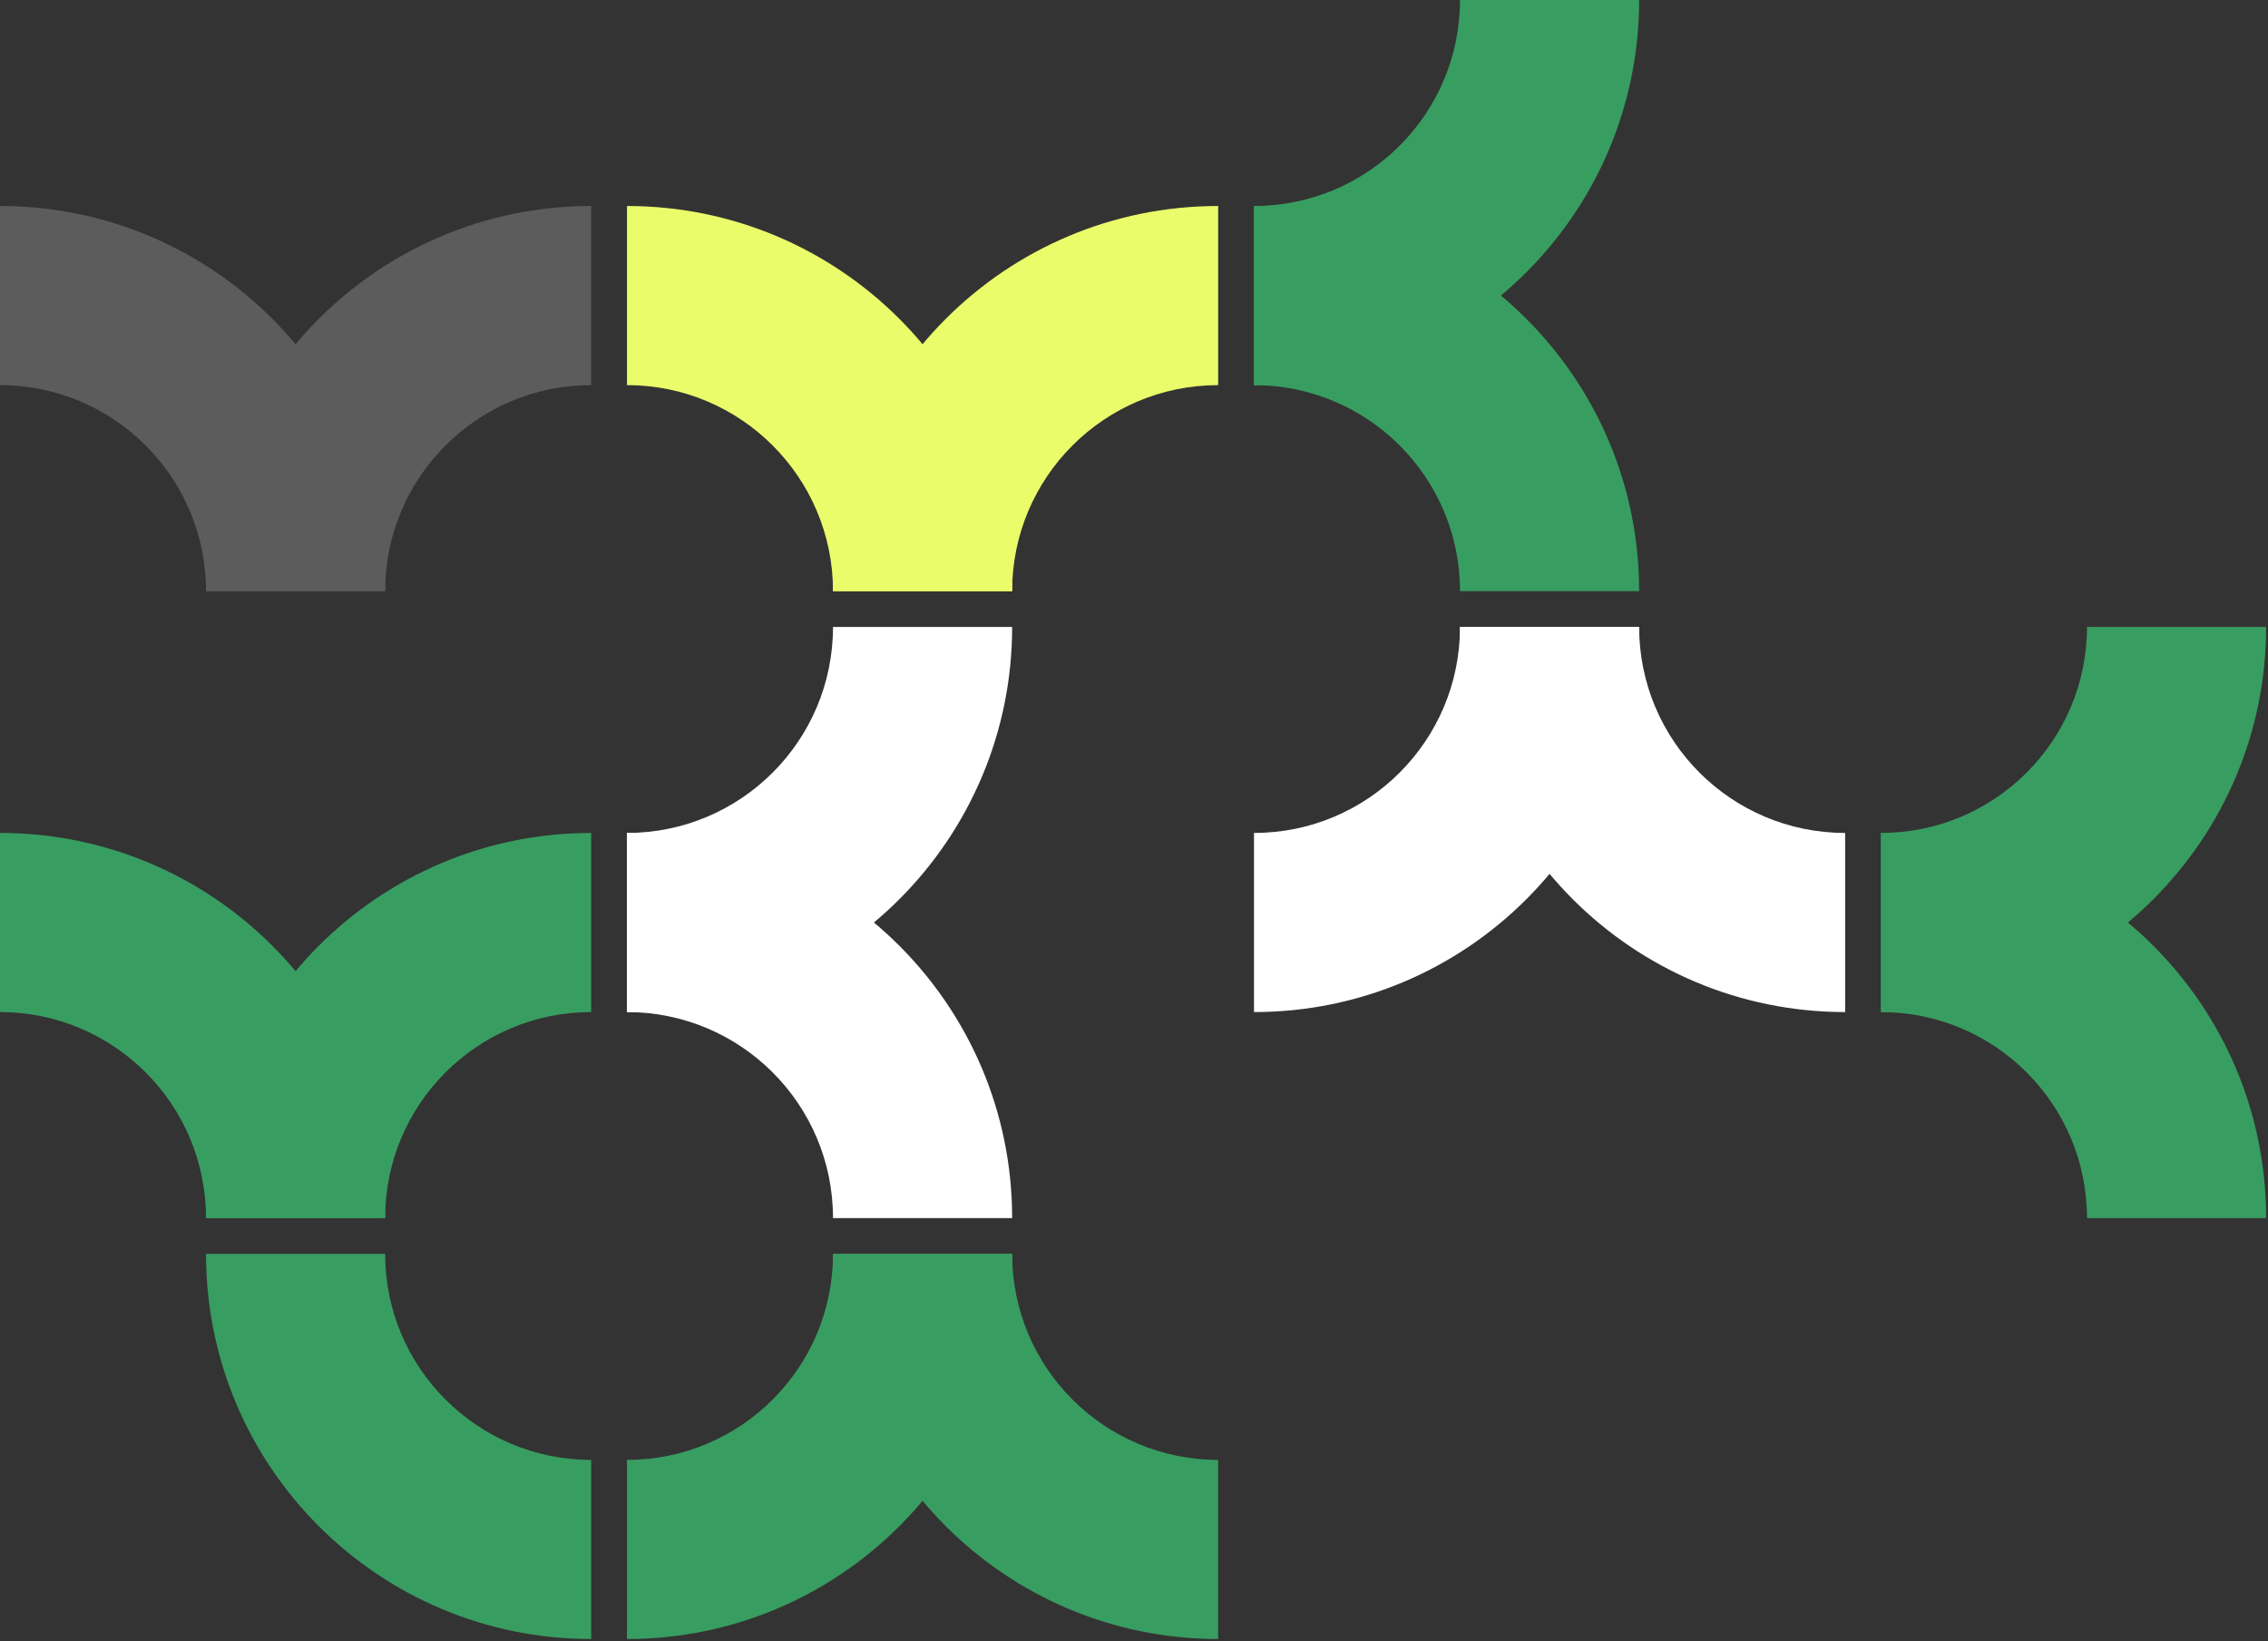 <svg width="304" height="220" viewBox="0 0 304 220" fill="none" xmlns="http://www.w3.org/2000/svg">
    <rect x="0" y="0" width="304" height="220" fill="#333333" stroke="none"/>
    <path fill-rule="evenodd" clip-rule="evenodd"
        d="M79.239 195.697C63.988 195.697 51.625 183.334 51.625 168.083L27.613 168.083C27.613 196.595 50.727 219.709 79.239 219.709L79.239 195.697Z"
        fill="#389D61" />
    <path fill-rule="evenodd" clip-rule="evenodd"
        d="M84.041 111.655C99.292 111.655 111.655 99.292 111.655 84.041L135.667 84.041C135.667 112.553 112.553 135.667 84.041 135.667L84.041 111.655Z"
        fill="white" />
    <path fill-rule="evenodd" clip-rule="evenodd"
        d="M84.041 135.667C99.292 135.667 111.655 148.03 111.655 163.281L135.667 163.281C135.667 134.769 112.553 111.655 84.041 111.655L84.041 135.667Z"
        fill="white" />
    <path fill-rule="evenodd" clip-rule="evenodd"
        d="M252.124 111.655C267.375 111.655 279.738 99.292 279.738 84.041L303.75 84.041C303.75 112.553 280.636 135.667 252.124 135.667L252.124 111.655Z"
        fill="#389D61" />
    <path fill-rule="evenodd" clip-rule="evenodd"
        d="M252.124 135.667C267.375 135.667 279.738 148.03 279.738 163.281L303.75 163.281C303.75 134.769 280.636 111.655 252.124 111.655L252.124 135.667Z"
        fill="#389D61" />
    <path fill-rule="evenodd" clip-rule="evenodd"
        d="M168.083 27.614C183.334 27.614 195.697 15.251 195.697 -1.04959e-06L219.709 0C219.709 28.512 196.595 51.626 168.083 51.626L168.083 27.614Z"
        fill="#389D61" />
    <path fill-rule="evenodd" clip-rule="evenodd"
        d="M168.083 51.626C183.334 51.626 195.697 63.989 195.697 79.239L219.709 79.239C219.709 50.727 196.595 27.614 168.083 27.614L168.083 51.626Z"
        fill="#389D61" />
    <path fill-rule="evenodd" clip-rule="evenodd"
        d="M79.239 135.667C63.988 135.667 51.625 148.03 51.625 163.281L27.613 163.281C27.613 134.769 50.727 111.655 79.239 111.655L79.239 135.667Z"
        fill="#389D61" />
    <path fill-rule="evenodd" clip-rule="evenodd"
        d="M0 135.667C15.251 135.667 27.614 148.03 27.614 163.281L51.626 163.281C51.626 134.769 28.512 111.655 0 111.655L0 135.667Z"
        fill="#389D61" />
    <path fill-rule="evenodd" clip-rule="evenodd"
        d="M163.28 195.697C148.029 195.697 135.666 183.334 135.666 168.083L111.654 168.083C111.654 196.595 134.768 219.709 163.28 219.709L163.28 195.697Z"
        fill="#389D61" />
    <path fill-rule="evenodd" clip-rule="evenodd"
        d="M84.041 195.697C99.292 195.697 111.655 183.334 111.655 168.083L135.667 168.083C135.667 196.595 112.553 219.709 84.041 219.709L84.041 195.697Z"
        fill="#389D61" />
    <path fill-rule="evenodd" clip-rule="evenodd"
        d="M247.322 111.655C232.071 111.655 219.708 99.292 219.708 84.041L195.696 84.041C195.696 112.553 218.81 135.667 247.322 135.667L247.322 111.655Z"
        fill="white" />
    <path fill-rule="evenodd" clip-rule="evenodd"
        d="M168.083 111.655C183.334 111.655 195.697 99.292 195.697 84.041L219.709 84.041C219.709 112.553 196.595 135.667 168.083 135.667L168.083 111.655Z"
        fill="white" />
    <path fill-rule="evenodd" clip-rule="evenodd"
        d="M163.28 51.626C148.029 51.626 135.666 63.989 135.666 79.239L111.654 79.239C111.654 50.727 134.768 27.614 163.28 27.614L163.28 51.626Z"
        fill="#EBFC6B" />
    <path fill-rule="evenodd" clip-rule="evenodd"
        d="M84.041 51.626C99.292 51.626 111.655 63.989 111.655 79.239L135.667 79.239C135.667 50.727 112.553 27.614 84.041 27.614L84.041 51.626Z"
        fill="#EBFC6B" />
    <g opacity="0.2">
        <path fill-rule="evenodd" clip-rule="evenodd"
            d="M79.239 51.626C63.988 51.626 51.625 63.989 51.625 79.239L27.613 79.239C27.613 50.727 50.727 27.614 79.239 27.614L79.239 51.626Z"
            fill="white" />
        <path fill-rule="evenodd" clip-rule="evenodd"
            d="M0 51.626C15.251 51.626 27.614 63.989 27.614 79.239L51.626 79.239C51.626 50.727 28.512 27.614 0 27.614L0 51.626Z"
            fill="white" />
    </g>
</svg>